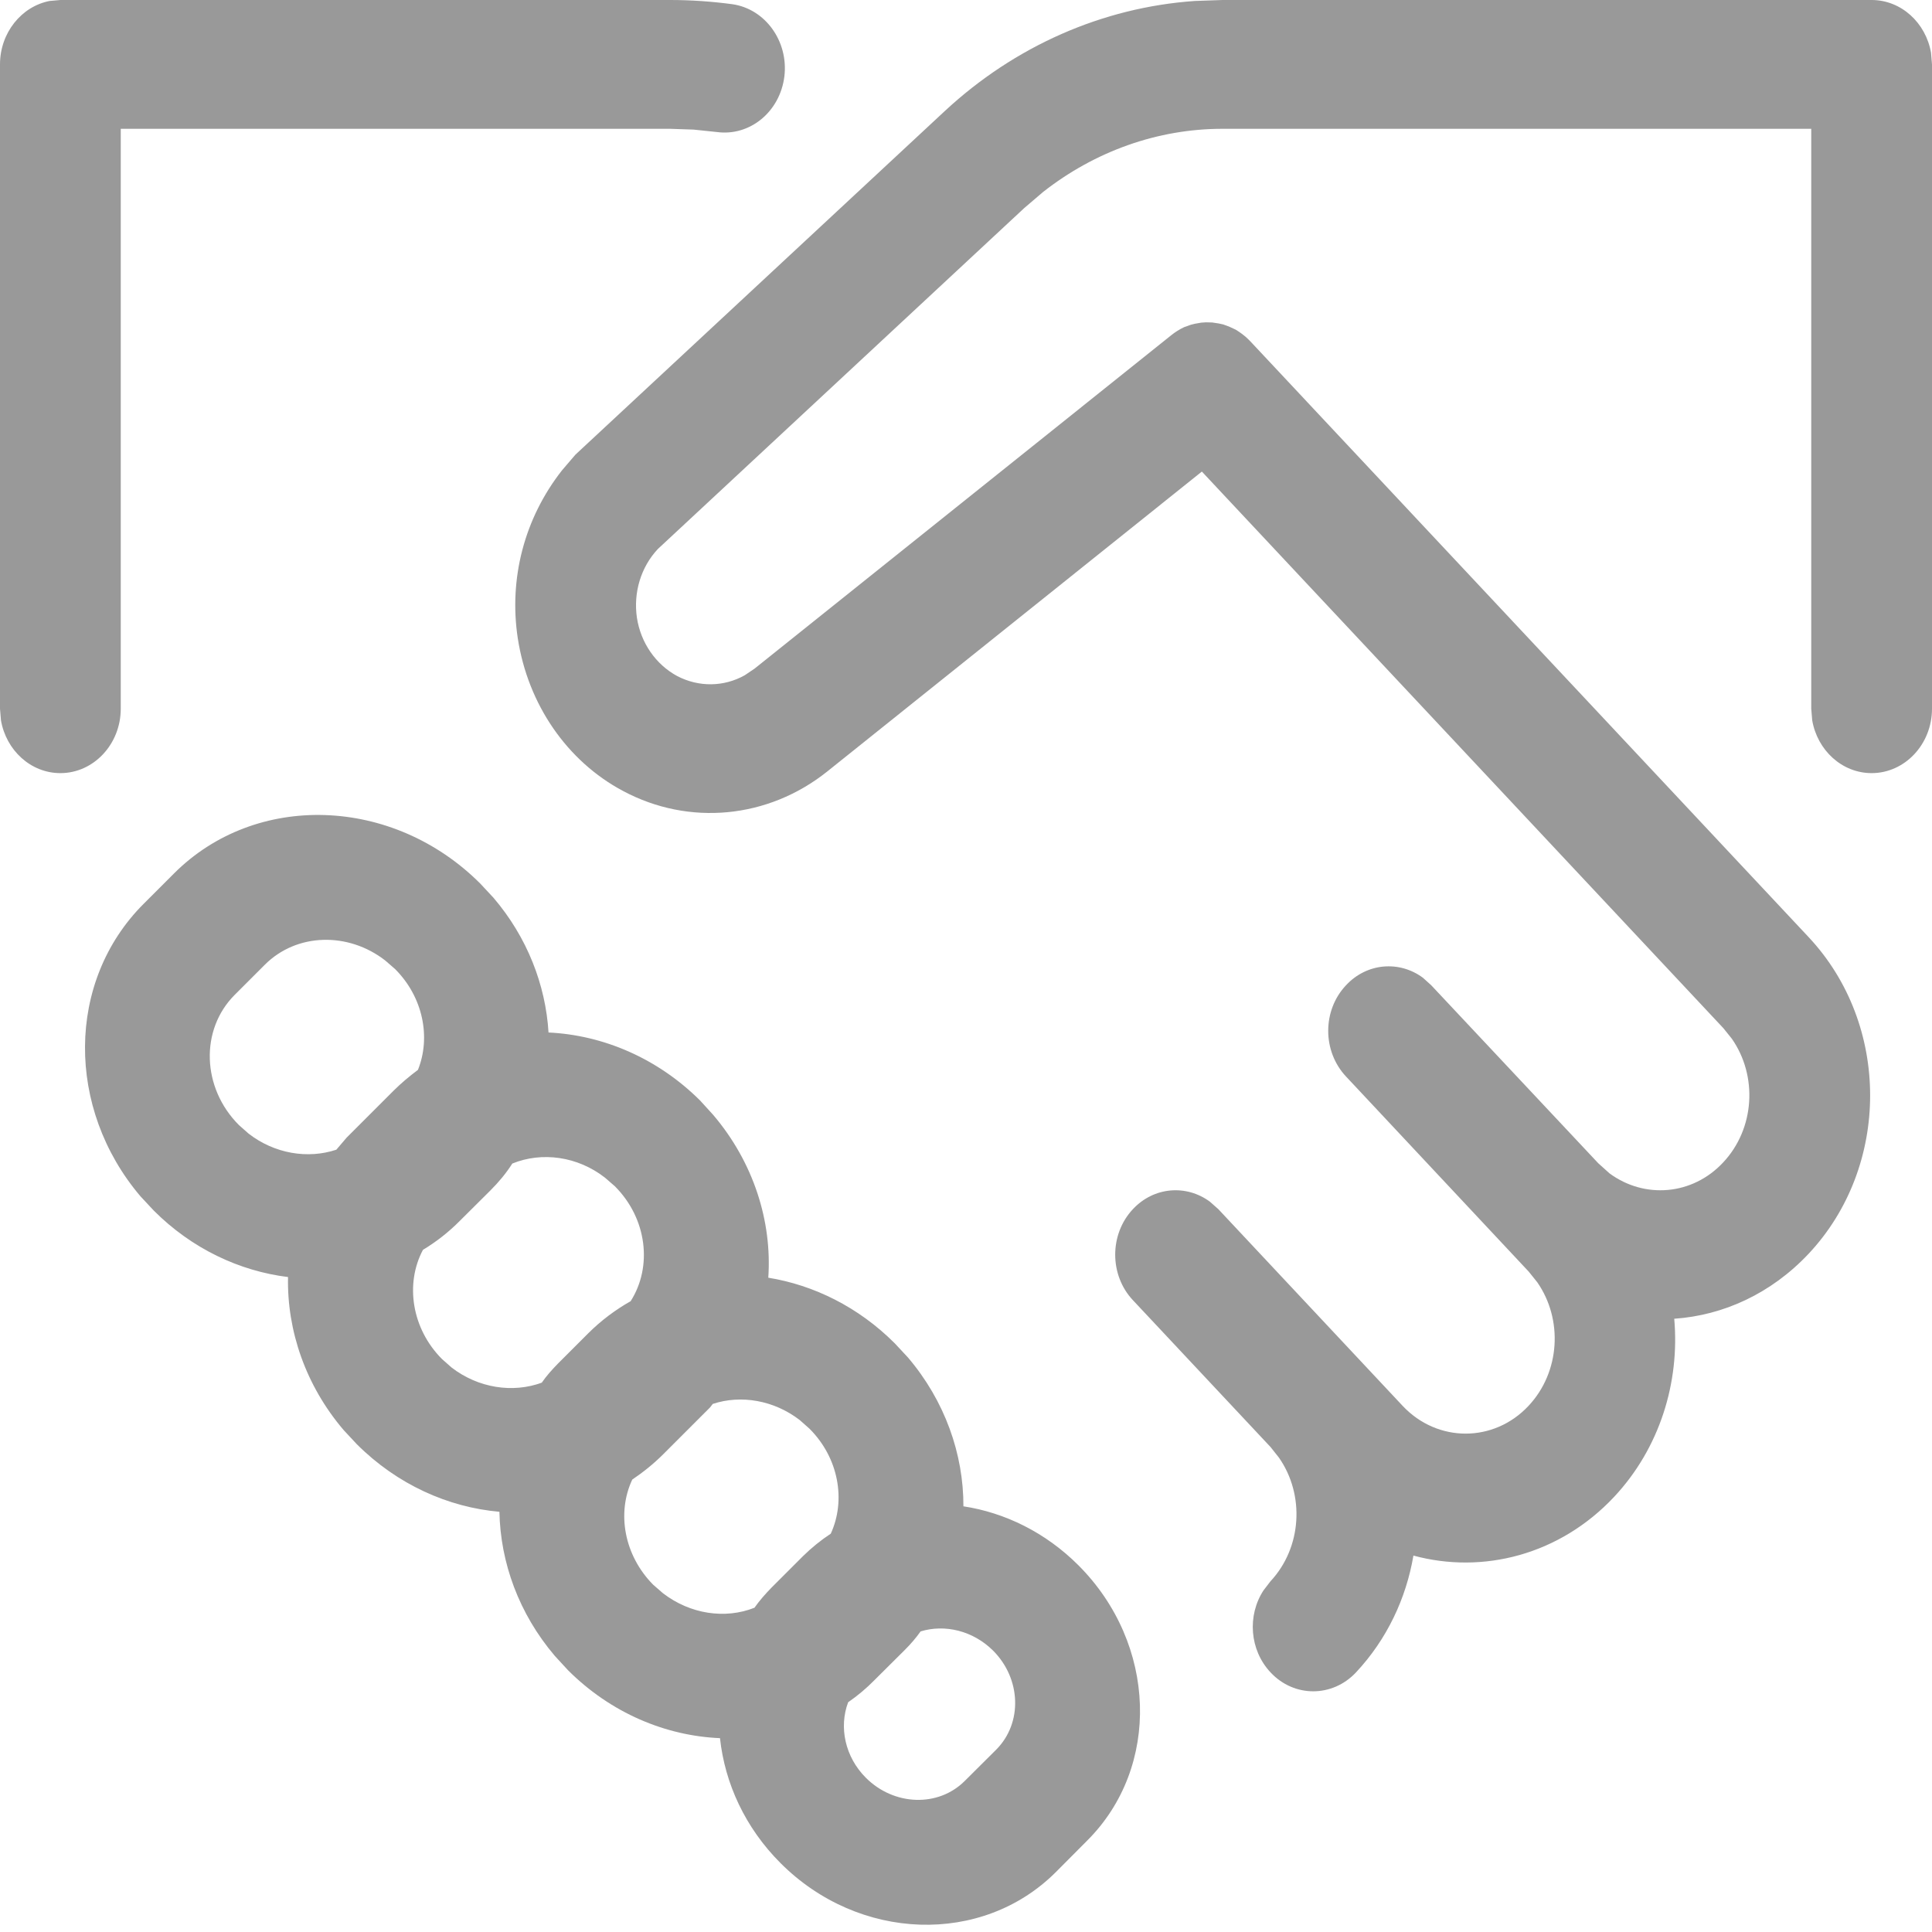 <svg xmlns="http://www.w3.org/2000/svg" width="12" height="12" viewBox="0 0 12 12">
    <path fill="#999" d="M1.08 5.426c.508-.509 1.36-.481 1.903.062l.082.088c.21.246.324.542.342.837.337.016.676.158.942.423l.081.089c.25.294.366.66.342 1.011.283.046.56.182.785.407l.082.088c.23.27.346.601.345.925.257.039.51.162.714.366.488.488.513 1.253.055 1.71l-.195.196c-.457.457-1.223.432-1.71-.056-.22-.22-.346-.496-.376-.776-.337-.014-.678-.156-.944-.422l-.082-.089c-.223-.262-.338-.58-.344-.895-.318-.028-.635-.169-.886-.42l-.082-.088c-.236-.277-.352-.618-.345-.95-.3-.037-.597-.175-.835-.414L.872 7.43C.41 6.886.41 6.096.892 5.614zm5.088 4.826c-.125-.124-.3-.165-.45-.119-.029.041-.062.079-.098.115l-.188.187c-.051.052-.106.098-.164.138-.058.154-.02.339.11.469.175.175.45.184.614.02l.196-.195c.164-.165.155-.44-.02-.615zM11.625 0c.184 0 .337.142.369.328L12 .4v4.002c0 .22-.168.4-.375.4-.184 0-.337-.142-.369-.328l-.006-.072V.8H7.593C7.19.8 6.8.94 6.478 1.193l-.117.1L4.086 3.41c-.105.112-.153.27-.13.427.024.156.117.29.25.362.134.07.29.068.42-.005l.062-.042 2.587-2.07.013-.01.021-.014-.034.024c.025-.02.052-.037.08-.05l.023-.008c.014-.006.029-.01.043-.013l.04-.007.03-.002.038.001.04.006.028.006.036.013.043.02.02.013.017.012.024.019.018.017.01.01 3.469 3.702c.509.543.509 1.423 0 1.966-.233.248-.53.383-.835.404.035.395-.09.804-.374 1.107-.338.36-.815.481-1.246.364-.045.265-.164.52-.357.726-.147.156-.384.156-.53 0-.131-.139-.146-.354-.044-.51l.043-.056c.196-.21.214-.537.053-.768l-.053-.067-.002-.002-.852-.909c-.147-.156-.147-.41 0-.566.13-.139.332-.154.478-.046l.052.046 1.145 1.222c.216.23.567.23.782 0 .197-.21.215-.537.054-.768l-.053-.066L8.36 6.686c-.147-.157-.147-.41 0-.566.13-.14.332-.155.478-.047l.052.047 1.037 1.105.07.063c.217.16.515.137.706-.068.197-.21.215-.537.054-.768l-.053-.066-3.239-3.457-2.327 1.863c-.367.293-.858.34-1.268.121-.348-.185-.591-.538-.654-.949-.056-.369.04-.744.275-1.043l.083-.097L5.868.69c.435-.404.98-.644 1.553-.684L7.593 0h4.032zM4.967 8.82c-.16-.123-.364-.158-.54-.1l-.016.021-.291.291c-.06.06-.125.112-.193.158-.097.207-.051.47.13.653l.061.053c.169.13.386.162.568.09.031-.044.067-.085.106-.125l.195-.195c.054-.053.112-.1.173-.14.095-.207.05-.47-.132-.652zM3.758 7.315c-.17-.133-.392-.163-.576-.088-.038.06-.084.115-.136.167l-.188.187c-.07.071-.148.132-.231.182-.112.211-.07.489.118.678l.06.053c.166.128.38.16.56.094.029-.042.063-.08.1-.118l.188-.188c.08-.08.17-.147.264-.2.137-.215.102-.514-.098-.714zM2.393 5.966c-.23-.179-.55-.172-.748.026l-.188.188c-.215.216-.204.577.027.808l.06.053c.161.125.368.159.545.1l.064-.075.291-.291c.048-.048.099-.09.152-.13.081-.202.032-.452-.142-.626zM4.163 0c.129 0 .257.009.385.026.205.029.35.23.324.448-.027.22-.214.374-.42.346L4.308.805 4.162.8H.75v3.602c0 .22-.168.4-.375.4-.184 0-.337-.142-.369-.328L0 4.402V.4C0 .204.133.04.308.006L.375 0h3.788z"/>
</svg>
